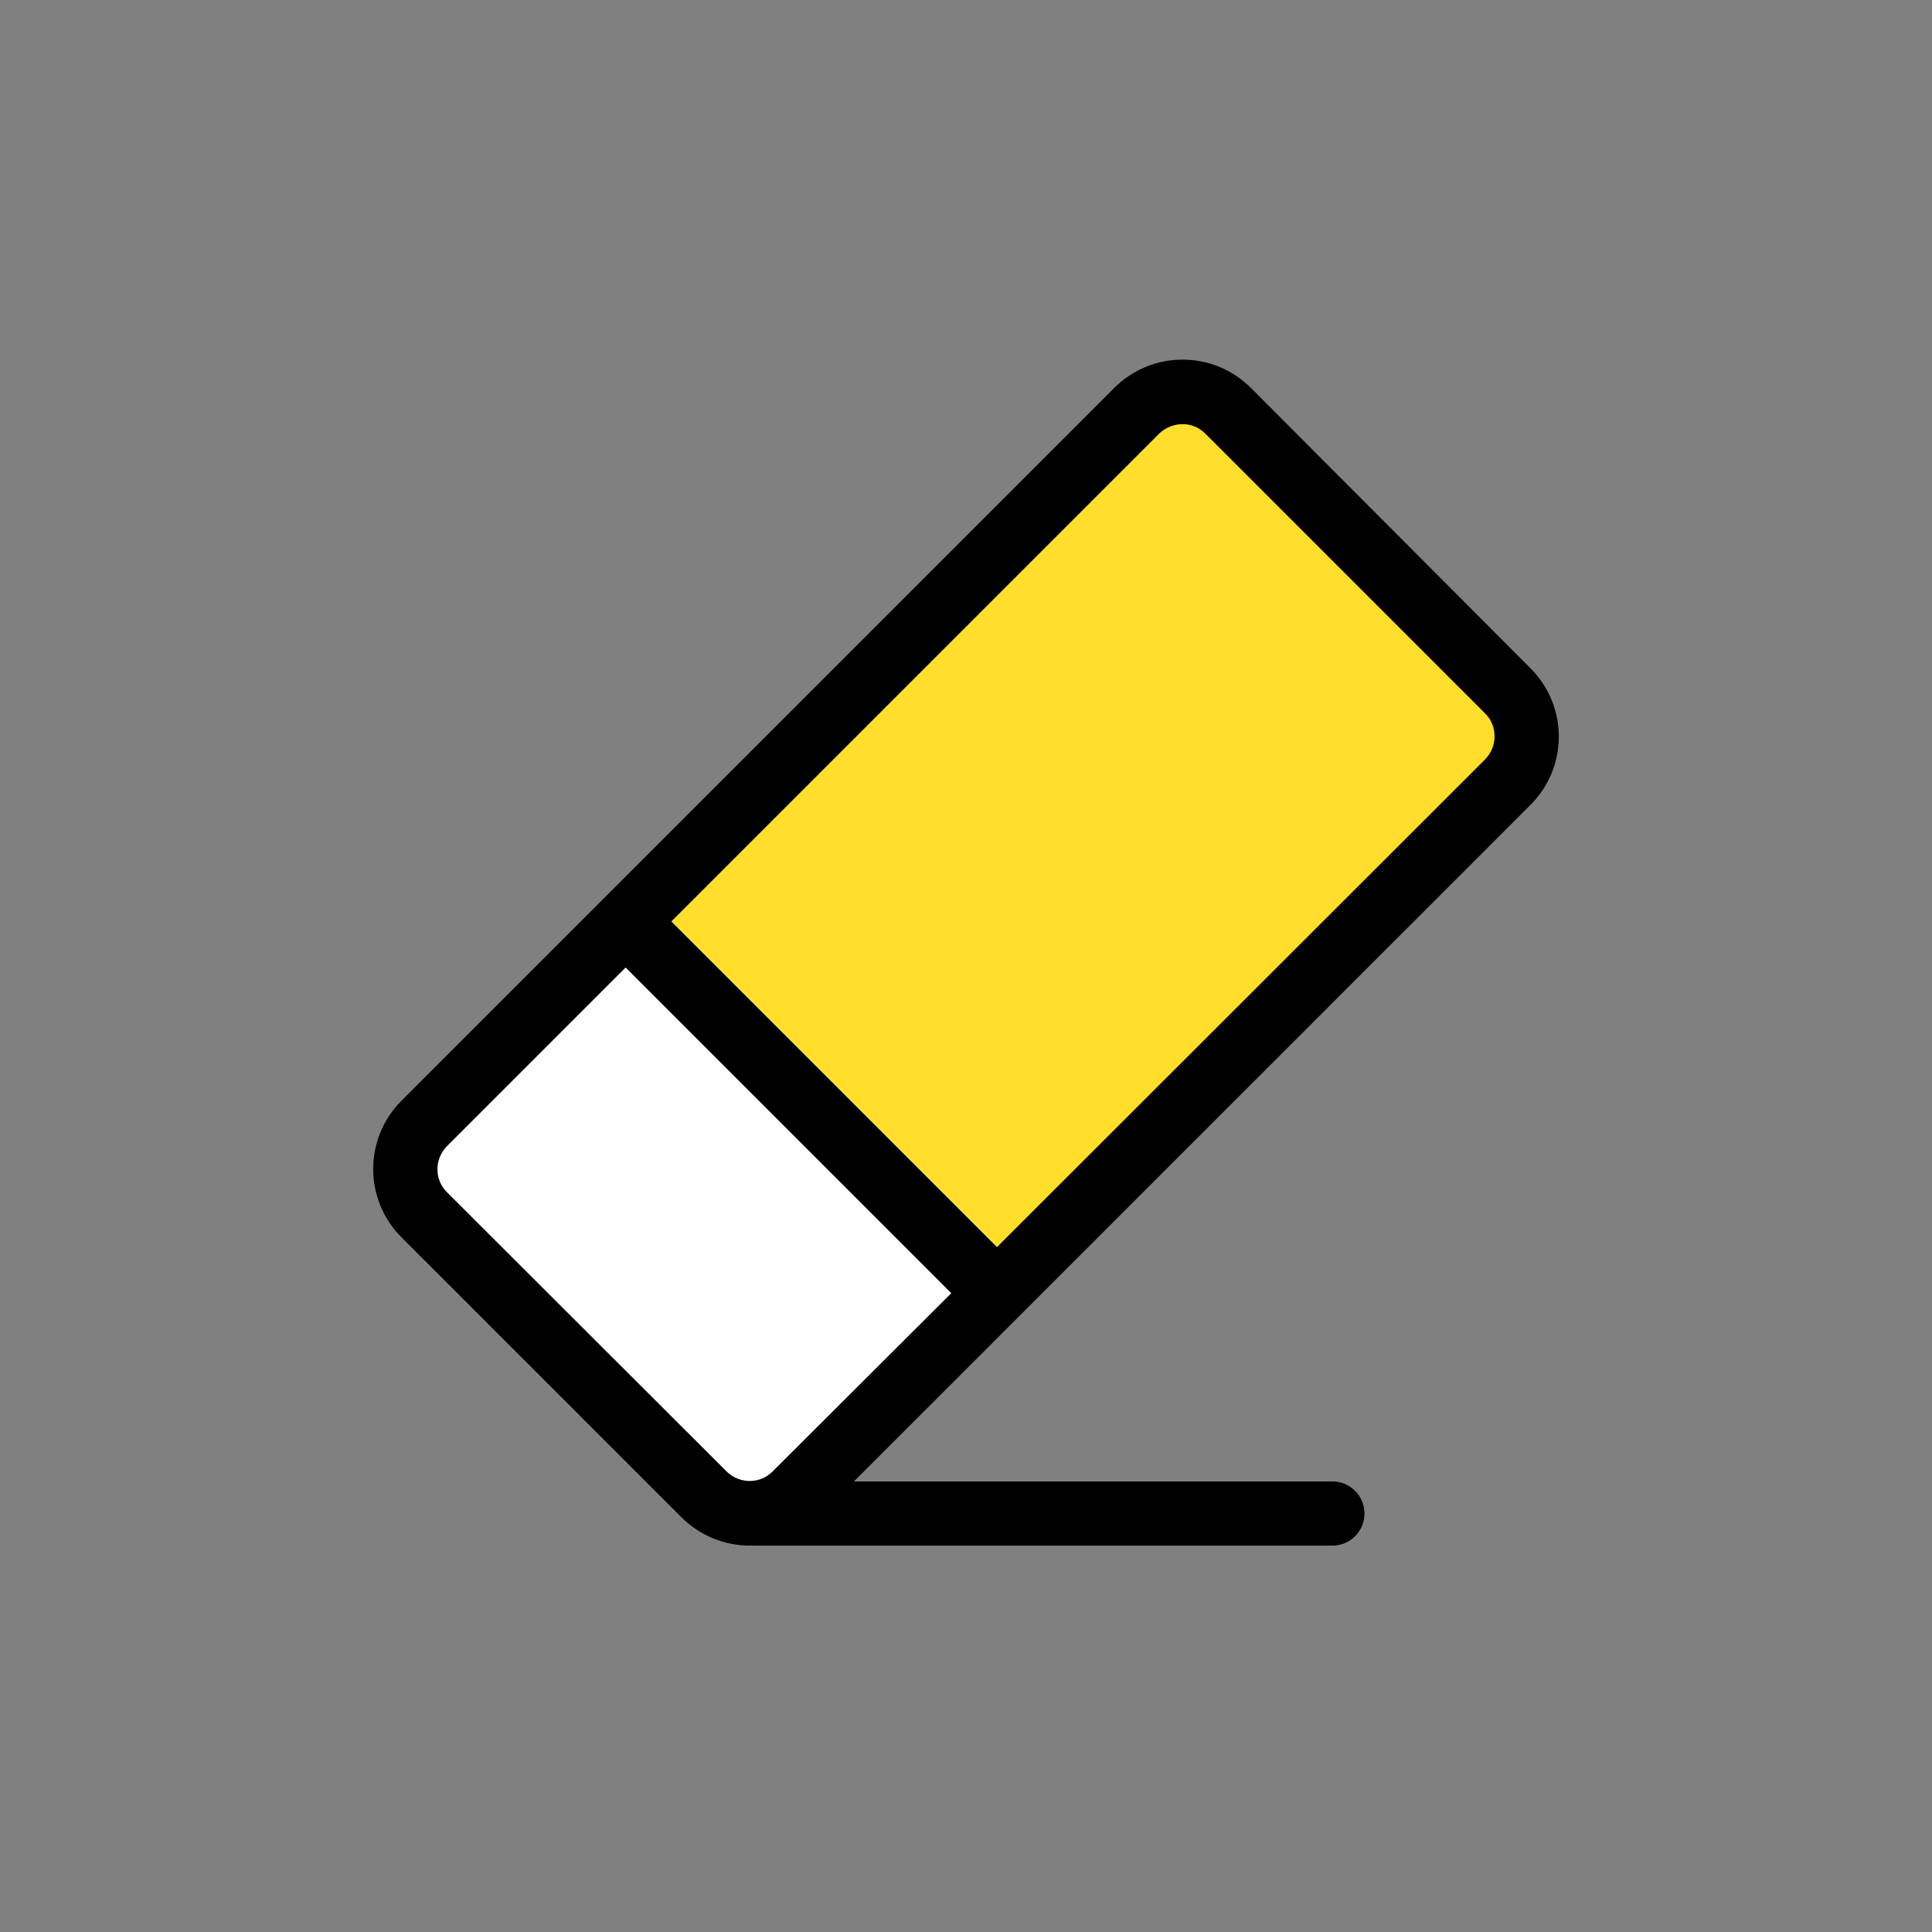 <?xml version="1.0" encoding="utf-8"?>
<!-- Generator: Adobe Illustrator 23.0.3, SVG Export Plug-In . SVG Version: 6.00 Build 0)  -->
<svg version="1.1" id="Capa_1" xmlns="http://www.w3.org/2000/svg" xmlns:xlink="http://www.w3.org/1999/xlink" x="0px" y="0px"
	 viewBox="0 0 512 512" style="enable-background:new 0 0 512 512;" xml:space="preserve">
<rect x="0" y="0" width="512" height="512" fill="#808080" stroke="none"/>
<style type="text/css">
	.st0{fill:#FFDF2B;}
	.st1{fill:#FFFFFF;}
</style>
<path class="st0" d="M399.6,207.2l-9.8,9.7L264.2,342.6l-23.8-23.8l-74.5-74.6l125.6-125.6l9.8-9.7c6.7-6.7,17.5-6.7,24.1,0
	l74.2,74.2C406.3,189.7,406.3,200.5,399.6,207.2z"/>
<path class="st1" d="M264.2,342.6L210.7,396c-3.2,3.2-7.5,5.1-12.1,5.1s-8.9-1.8-12.1-5.1l-74.2-74.2c-6.7-6.7-6.7-17.5,0-24.1
	l53.5-53.5l74.5,74.6L264.2,342.6z"/>
<path class="st0" d="M375.8,183.4l-9.8,9.7L240.4,318.8l-74.5-74.6l125.6-125.6l9.8-9.7c6.7-6.7,17.5-6.7,24.1,0l50.3,50.3
	C382.5,165.9,382.5,176.7,375.8,183.4z"/>
<path class="st1" d="M240.4,318.8l-53.5,53.4c-3.2,3.2-7.5,5.1-12.1,5.1s-8.9-1.8-12.1-5.1l-50.3-50.3c-6.7-6.7-6.7-17.5,0-24.1
	l53.5-53.5L240.4,318.8z"/>
<path d="M331.5,102.8c-10-10-26.2-10-36.2,0L106.4,291.7c-10,10-10,26.2,0,36.2l74.2,74.2c4.8,4.8,11.3,7.5,18.1,7.5
	c0.2,0,0.4,0,0.5-0.1c0.1,0,0.2,0.1,0.3,0.1h153.6c4.7,0,8.5-3.8,8.5-8.5s-3.8-8.5-8.5-8.5H226.3l179.3-179.3c10-10,10-26.2,0-36.2
	L331.5,102.8z M313.4,112.4c2.3,0,4.4,0.9,6,2.5l74.2,74.2c3.3,3.3,3.3,8.7,0,12.1l-9.8,9.8l0,0L264.2,330.5l-86.3-86.3l119.6-119.6
	l0,0l9.8-9.8C308.9,113.3,311.1,112.4,313.4,112.4z M118.4,315.9c-3.3-3.3-3.3-8.7,0-12.1l47.4-47.4l86.3,86.3L204.7,390
	c-3.3,3.3-8.7,3.3-12.1,0L118.4,315.9z"/>
</svg>

